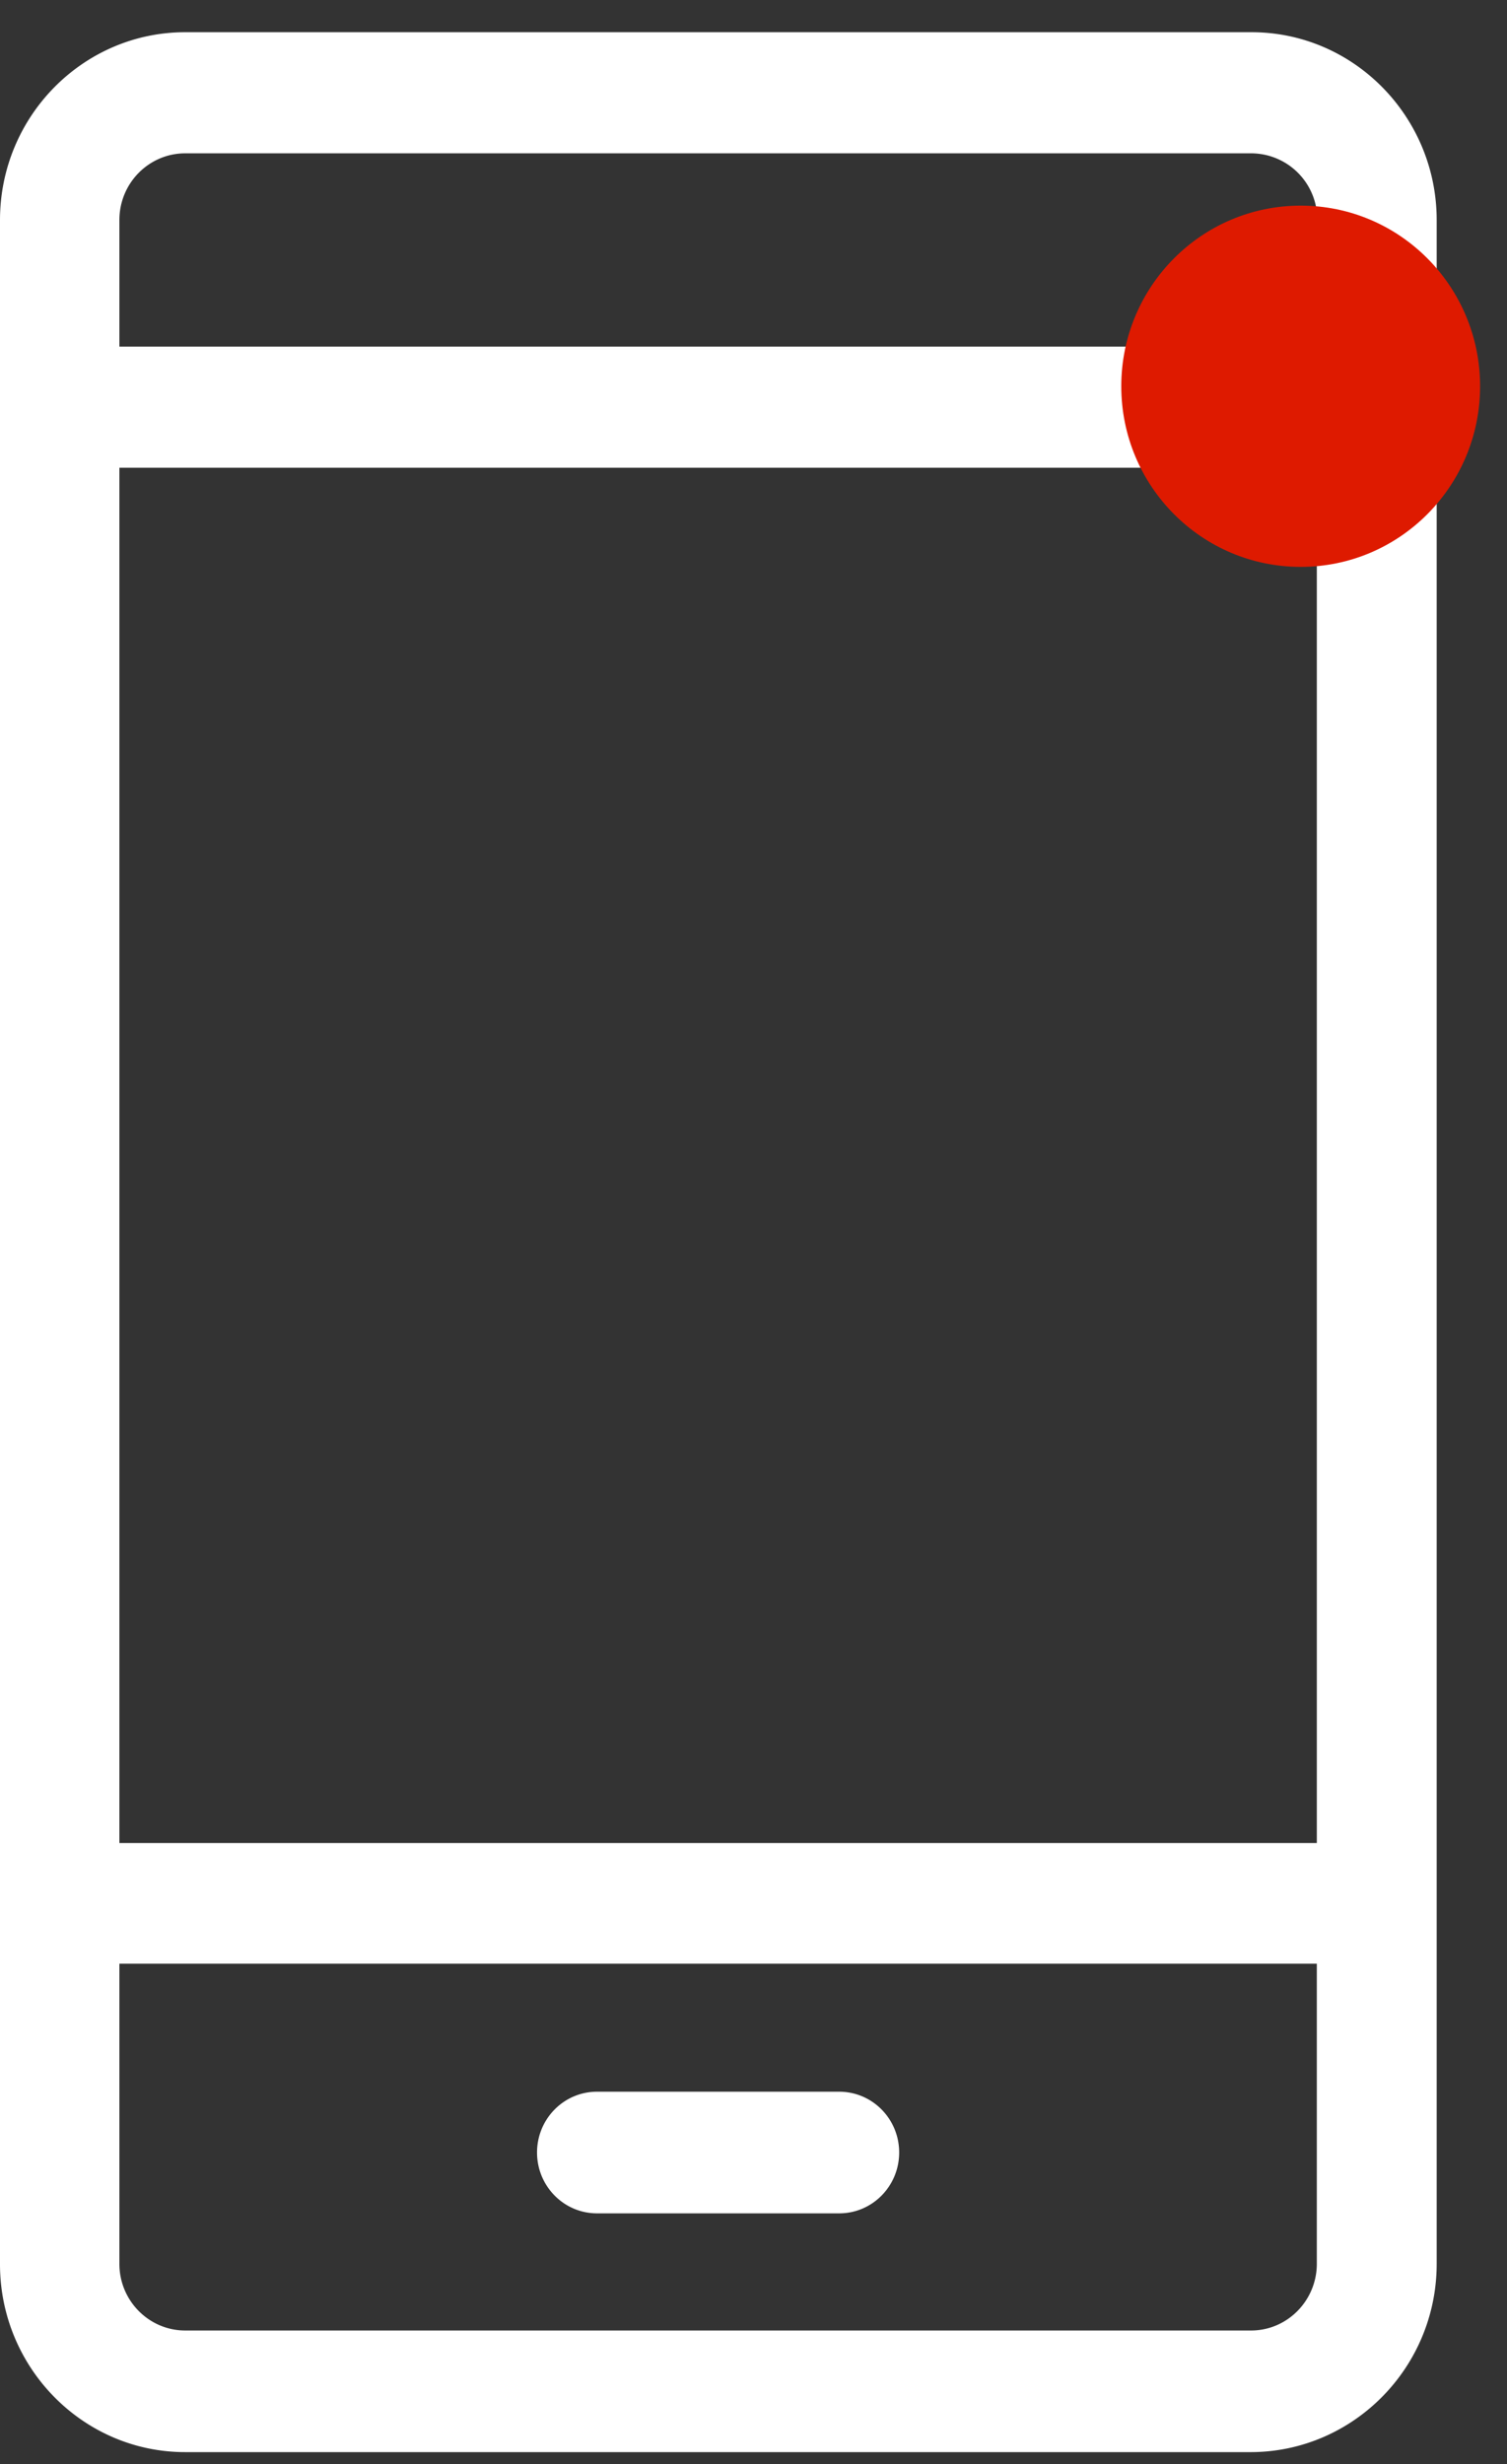 <svg xmlns="http://www.w3.org/2000/svg" width="41" height="67">
    <rect width="100%" height="100%" fill="#333333" stroke="none"/>
    <path fill="#FFF" fill-rule="evenodd" d="M34.049 66.671H5.038C2.254 66.671 0 64.372 0 61.563V5.984C0 3.161 2.267.876 5.038.876h29.011c2.784 0 5.038 2.298 5.038 5.108V61.55c0 2.822-2.267 5.107-5.038 5.121zM3.248 61.55c0 1.008.809 1.814 1.79 1.814h28.998c.994 0 1.79-.82 1.79-1.814v-8.159H3.248v8.159zm0-11.439h32.578V12.718H3.248v37.393zM35.839 5.984a1.803 1.803 0 0 0-1.79-1.815H5.038c-.981 0-1.79.806-1.79 1.815v3.44h32.591v-3.44zM22.832 60.179h-6.59c-.901 0-1.631-.74-1.631-1.654 0-.914.73-1.653 1.631-1.653h6.59c.901 0 1.631.739 1.631 1.653s-.73 1.654-1.631 1.654z"/>
    <path fill="#DE1A00" fill-rule="evenodd" d="M35.387 5.591c2.696 0 4.881 2.199 4.881 4.911 0 2.712-2.185 4.911-4.881 4.911s-4.881-2.199-4.881-4.911c0-2.712 2.185-4.911 4.881-4.911z"/>
</svg>
